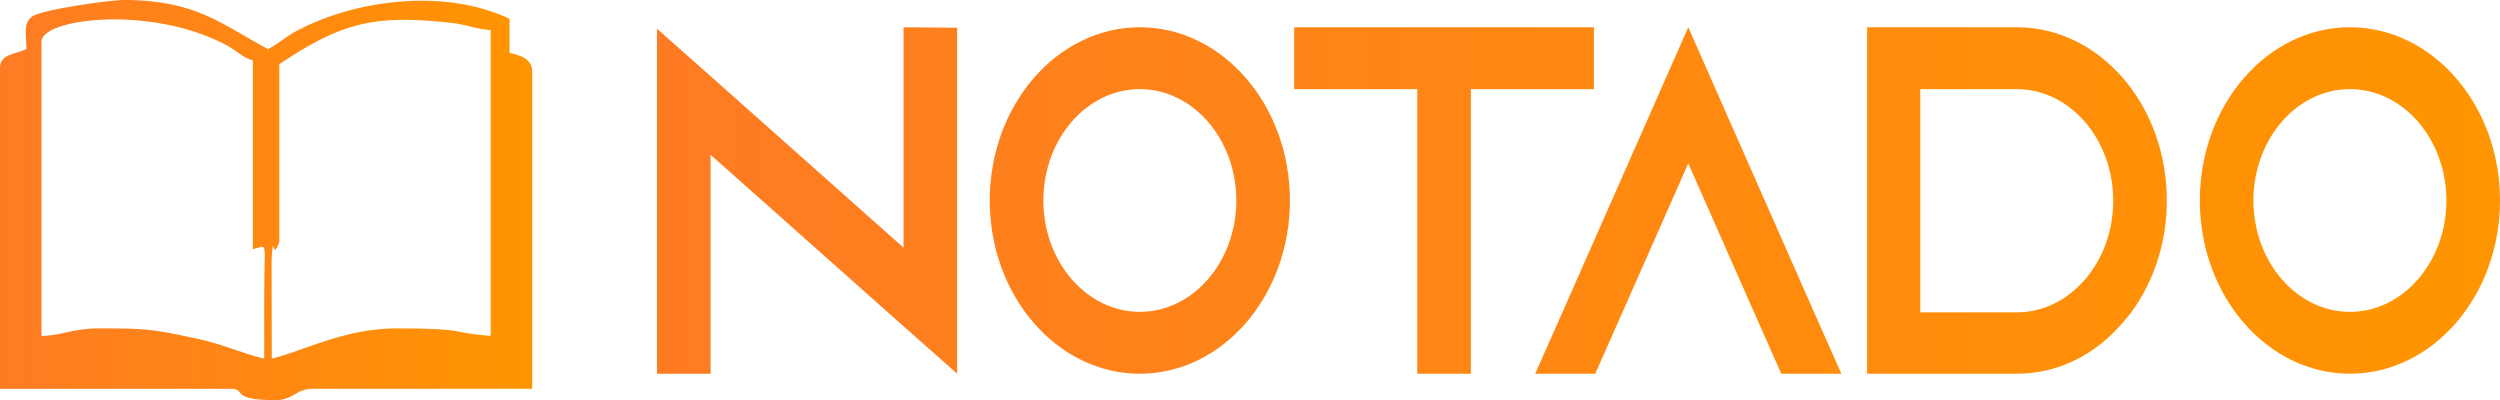 <?xml version="1.0" encoding="UTF-8"?>
<!DOCTYPE svg PUBLIC "-//W3C//DTD SVG 1.1//EN" "http://www.w3.org/Graphics/SVG/1.1/DTD/svg11.dtd">
<!-- Creator: CorelDRAW 2018 -->
<svg xmlns="http://www.w3.org/2000/svg" xml:space="preserve" width="270.113mm" height="43.23mm" version="1.1" style="shape-rendering:geometricPrecision; text-rendering:geometricPrecision; image-rendering:optimizeQuality; fill-rule:evenodd; clip-rule:evenodd"
viewBox="0 0 58351.65 9338.82"
 xmlns:xlink="http://www.w3.org/1999/xlink">
 <defs>
  <style type="text/css">
   <![CDATA[
    .fil0 {fill:url(#id0)}
    .fil1 {fill:url(#id1);fill-rule:nonzero}
   ]]>
  </style>
  <linearGradient id="id0" gradientUnits="userSpaceOnUse" x1="-0" y1="4669.4" x2="12422.47" y2="4669.4">
   <stop offset="0" style="stop-opacity:1; stop-color:#FE7B23"/>
   <stop offset="1" style="stop-opacity:1; stop-color:#FF9500"/>
  </linearGradient>
  <linearGradient id="id1" gradientUnits="userSpaceOnUse" xlink:href="#id0" x1="15334.9" y1="4679.55" x2="58351.65" y2="4679.55">
  </linearGradient>
 </defs>
 <g id="Layer_x0020_1">
  <g id="_645819888">
   <path class="fil0" d="M6343.39 8369.72l-4.17 -2300.94c52.15,-791.35 -1.97,119.68 180.45,-430.28l0 -4140.78c1467.23,-982.51 2229.98,-1155.87 3965.76,-970.24 428.21,45.78 600.21,146.73 967.95,177.31l0 7136.32c-1010.51,-84.08 -522.35,-176.17 -2202.59,-176.17 -1221.96,0 -2194.9,538.81 -2907.4,704.79zm-5374.19 -528.62l0 -6872.01c0,-531.84 2491.98,-851.92 4260.76,56.19 308.64,158.48 417.39,316.13 672.95,384.4l0 4405.09c361.82,-76.69 266.49,-258.99 264.31,1057.13 -0.73,499.28 0,998.54 0,1497.82 -559.42,-130.39 -931.75,-328.1 -1562.74,-463.68 -1056.93,-227.17 -1180.44,-241.11 -2313.73,-241.11 -590.34,0 -819.26,164.94 -1321.54,176.17zm-352.45 -6695.73c-253.18,121.43 -616.76,114.15 -616.76,440.48l0 7488.66 5374.29 0c411.77,0 -52.13,264.31 1057.24,264.31 423.3,0 457.65,-264.31 881.07,-264.31l5109.88 0 0 -7400.62c0,-304.27 -277.51,-382 -528.62,-440.48l0 -792.93c-1479.18,-709.78 -3546.51,-463.05 -4935.89,262.13 -307.6,160.44 -391.68,278.13 -702.61,442.77 -1037.36,-548.9 -1663.06,-1145.37 -3347.96,-1145.37 -371.61,0 -1971.07,231.43 -2164.52,390.43 -207.49,170.66 -126.12,414.06 -126.12,754.95z"/>
   <path class="fil1" d="M21089.81 636.22l0 5144.64 -4503.83 -4002.87 -1251.08 -1107.09 0 8051.97 1251.08 0 0 -5109.98 4503.83 4002.89 1251.08 1107.09 0 -8075.08 -1251.08 -11.56zm5514.71 0c-1931.65,0 -3502.98,1813.72 -3502.98,4043.33 0,2229.59 1571.34,4043.31 3502.98,4043.31 1931.65,0 3503,-1813.72 3503,-4043.31 0,-2229.61 -1571.36,-4043.33 -3503,-4043.33zm0 6642.61c-1241.05,0 -2251.93,-1166.8 -2251.93,-2599.28 0,-1432.5 1010.88,-2599.28 2251.93,-2599.28 1241.05,0 2251.93,1166.78 2251.93,2599.28 0,1432.47 -1010.88,2599.28 -2251.93,2599.28zm3603.07 -6642.61l0 1444.05 2872.44 0 0 6642.59 1251.08 0 0 -6642.59 2872.47 0 0 -1444.05 -6995.98 0zm12130.36 6642.61l-2932.5 -6642.61 -2932.5 6642.61 -640.54 1444.03 1401.19 0 640.54 -1444.03 1531.31 -3465.72 1531.31 3465.72 640.54 1444.03 1401.21 0 -640.56 -1444.03zm4744.08 -6642.61l-3503 0 0 8086.64 3503 0c960.8,0 1831.54,-450.55 2462.1,-1189.9 70.06,-80.86 140.11,-161.72 200.17,-242.6 520.45,-704.68 830.69,-1617.33 830.69,-2610.81 0,-2241.17 -1571.34,-4043.33 -3502.98,-4043.33l10.02 0zm-10.02 6654.14l-2251.93 0 0 -5210.09 2251.93 0c1241.07,0 2251.93,1168.7 2251.93,2605.05 0,1436.34 -1010.85,2605.05 -2251.93,2605.05zm7776.64 -6654.14c-1931.65,0 -3502.98,1813.72 -3502.98,4043.33 0,2229.59 1571.34,4043.31 3502.98,4043.31 1931.65,0 3503,-1813.72 3503,-4043.31 0,-2229.61 -1571.36,-4043.33 -3503,-4043.33zm0 6642.61c-1241.05,0 -2251.93,-1166.8 -2251.93,-2599.28 0,-1432.5 1010.88,-2599.28 2251.93,-2599.28 1241.05,0 2251.93,1166.78 2251.93,2599.28 0,1432.47 -1010.88,2599.28 -2251.93,2599.28z"/>
  </g>
 </g>
</svg>
